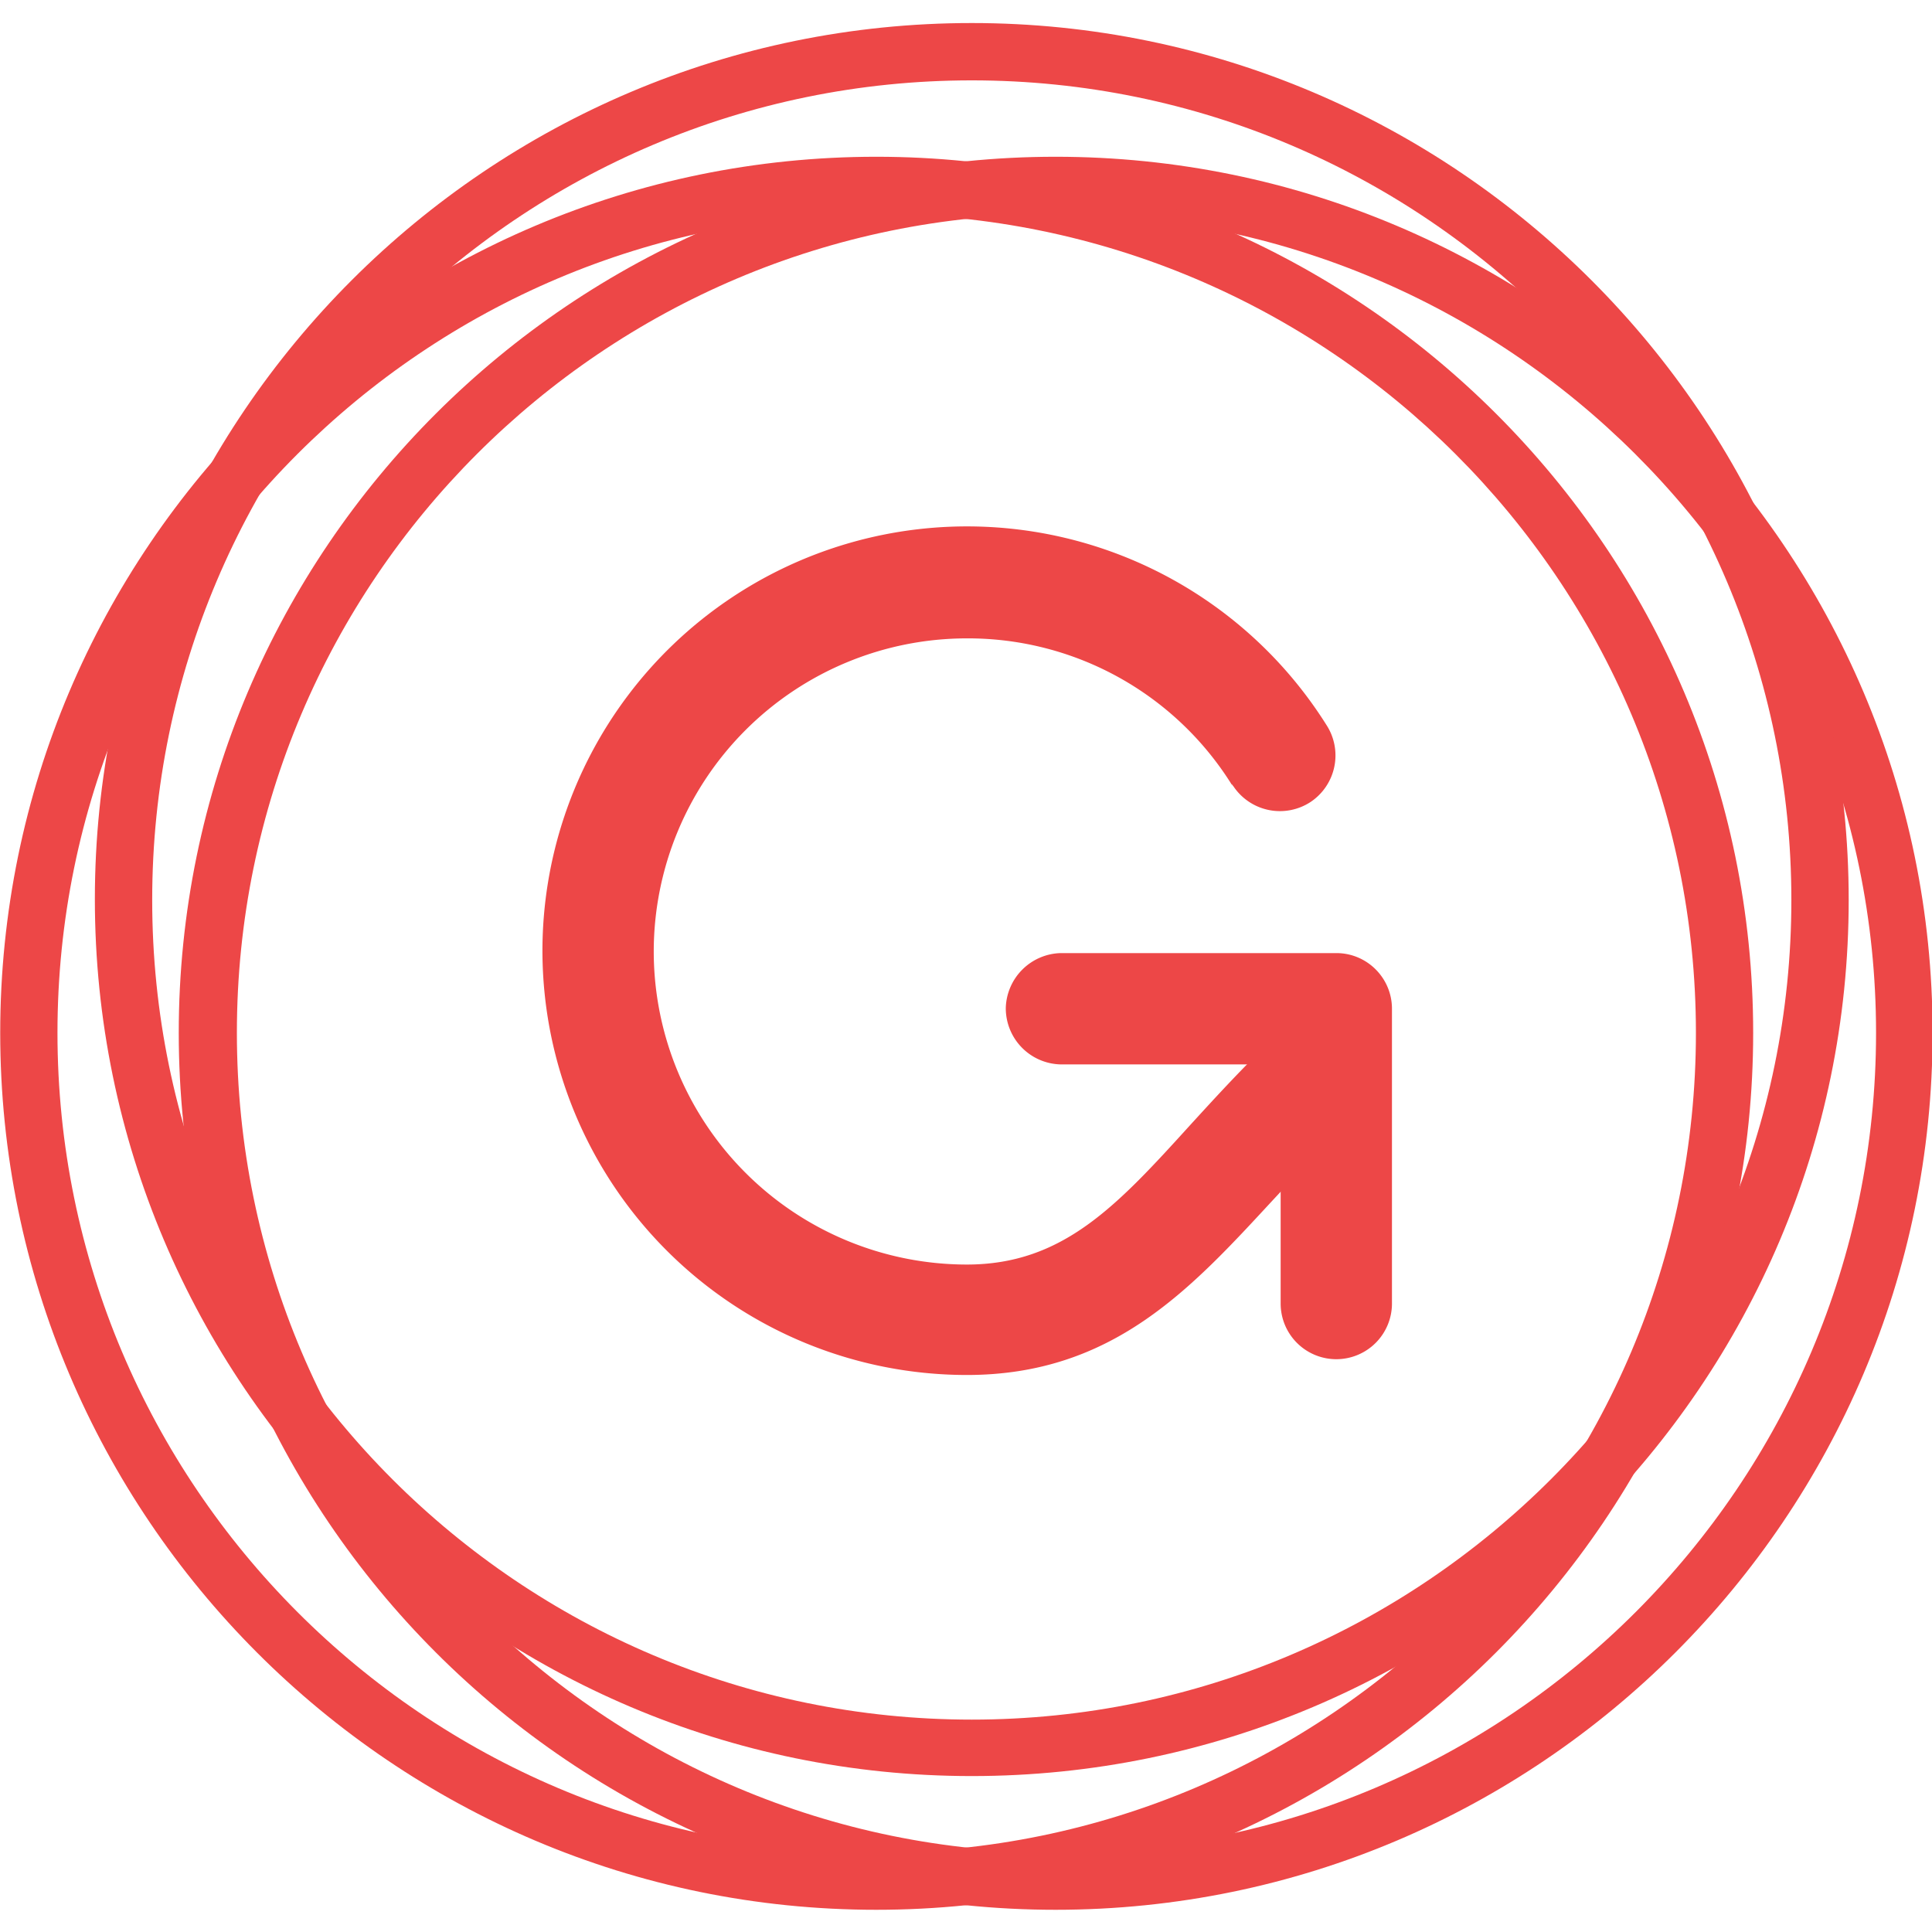 <svg xmlns="http://www.w3.org/2000/svg" version="1.1" x="0" y="0" viewBox="0 0 64 64" width="64" height="64">
  <g transform="matrix(2.41 0 0 2.41 -34.263 -45.104)">
    <path style="fill:#ed4747;stroke-width:.114" d="M27.506 37.615a5.836 5.836 0 0 1-5.833-5.833 5.836 5.836 0 0 1 10.775-3.104.769.769 0 0 1-.217 1.061.769.769 0 0 1-1.061-.217c-.012-.011-.012-.023-.023-.023a4.273 4.273 0 0 0-3.641-2.009 4.306 4.306 0 0 0-4.303 4.304 4.306 4.306 0 0 0 4.303 4.303c1.324 0 2.066-.81 3.082-1.93.365-.399.73-.798 1.164-1.21a.772.772 0 0 1 1.084.035.772.772 0 0 1-.034 1.084c-.4.377-.742.765-1.084 1.13-1.13 1.222-2.203 2.409-4.212 2.409z" class="st0"/>
    <path style="fill:#ed4747;stroke-width:.114" d="M32.585 37.398a.765.765 0 0 1-.765-.765v-3.287h-3.024a.772.772 0 0 1-.754-.776.776.776 0 0 1 .754-.754h3.79c.422 0 .764.343.764.765v4.052a.765.765 0 0 1-.765.765z" class="st0"/>
    <path style="fill:#ed4747;stroke-width:.114" d="M28.727 44.966c-6.643 0-12.053-5.41-12.053-12.054 0-6.643 5.41-12.042 12.053-12.042 6.643 0 12.054 5.4 12.054 12.042 0 6.643-5.41 12.054-12.054 12.054zm0-23.308c-6.21 0-11.254 5.045-11.254 11.254 0 6.21 5.056 11.266 11.266 11.266 6.209 0 11.265-5.056 11.265-11.266s-5.067-11.254-11.277-11.254z" class="st0"/>
    <path style="fill:#ed4747;stroke-width:.114" d="M26.262 44.966c-6.643 0-12.042-5.41-12.042-12.054 0-6.643 5.399-12.042 12.042-12.042s12.053 5.4 12.053 12.042c0 6.643-5.41 12.054-12.053 12.054zm0-23.308c-6.21 0-11.255 5.045-11.255 11.254 0 6.21 5.045 11.266 11.255 11.266 6.21 0 11.266-5.056 11.266-11.266S32.47 21.658 26.262 21.658z" class="st0"/>
    <path style="fill:#ed4747;stroke-width:.114" d="M27.574 43.128c-6.643 0-12.053-5.41-12.053-12.054 0-6.643 5.41-12.042 12.053-12.042 6.643 0 12.054 5.41 12.054 12.054 0 6.643-5.41 12.042-12.054 12.042zm0-23.308c-6.209 0-11.265 5.045-11.265 11.266 0 6.22 5.056 11.266 11.265 11.266 6.21 0 11.266-5.057 11.266-11.266 0-6.21-5.056-11.266-11.266-11.266z" class="st0"/>
  </g>
</svg>
